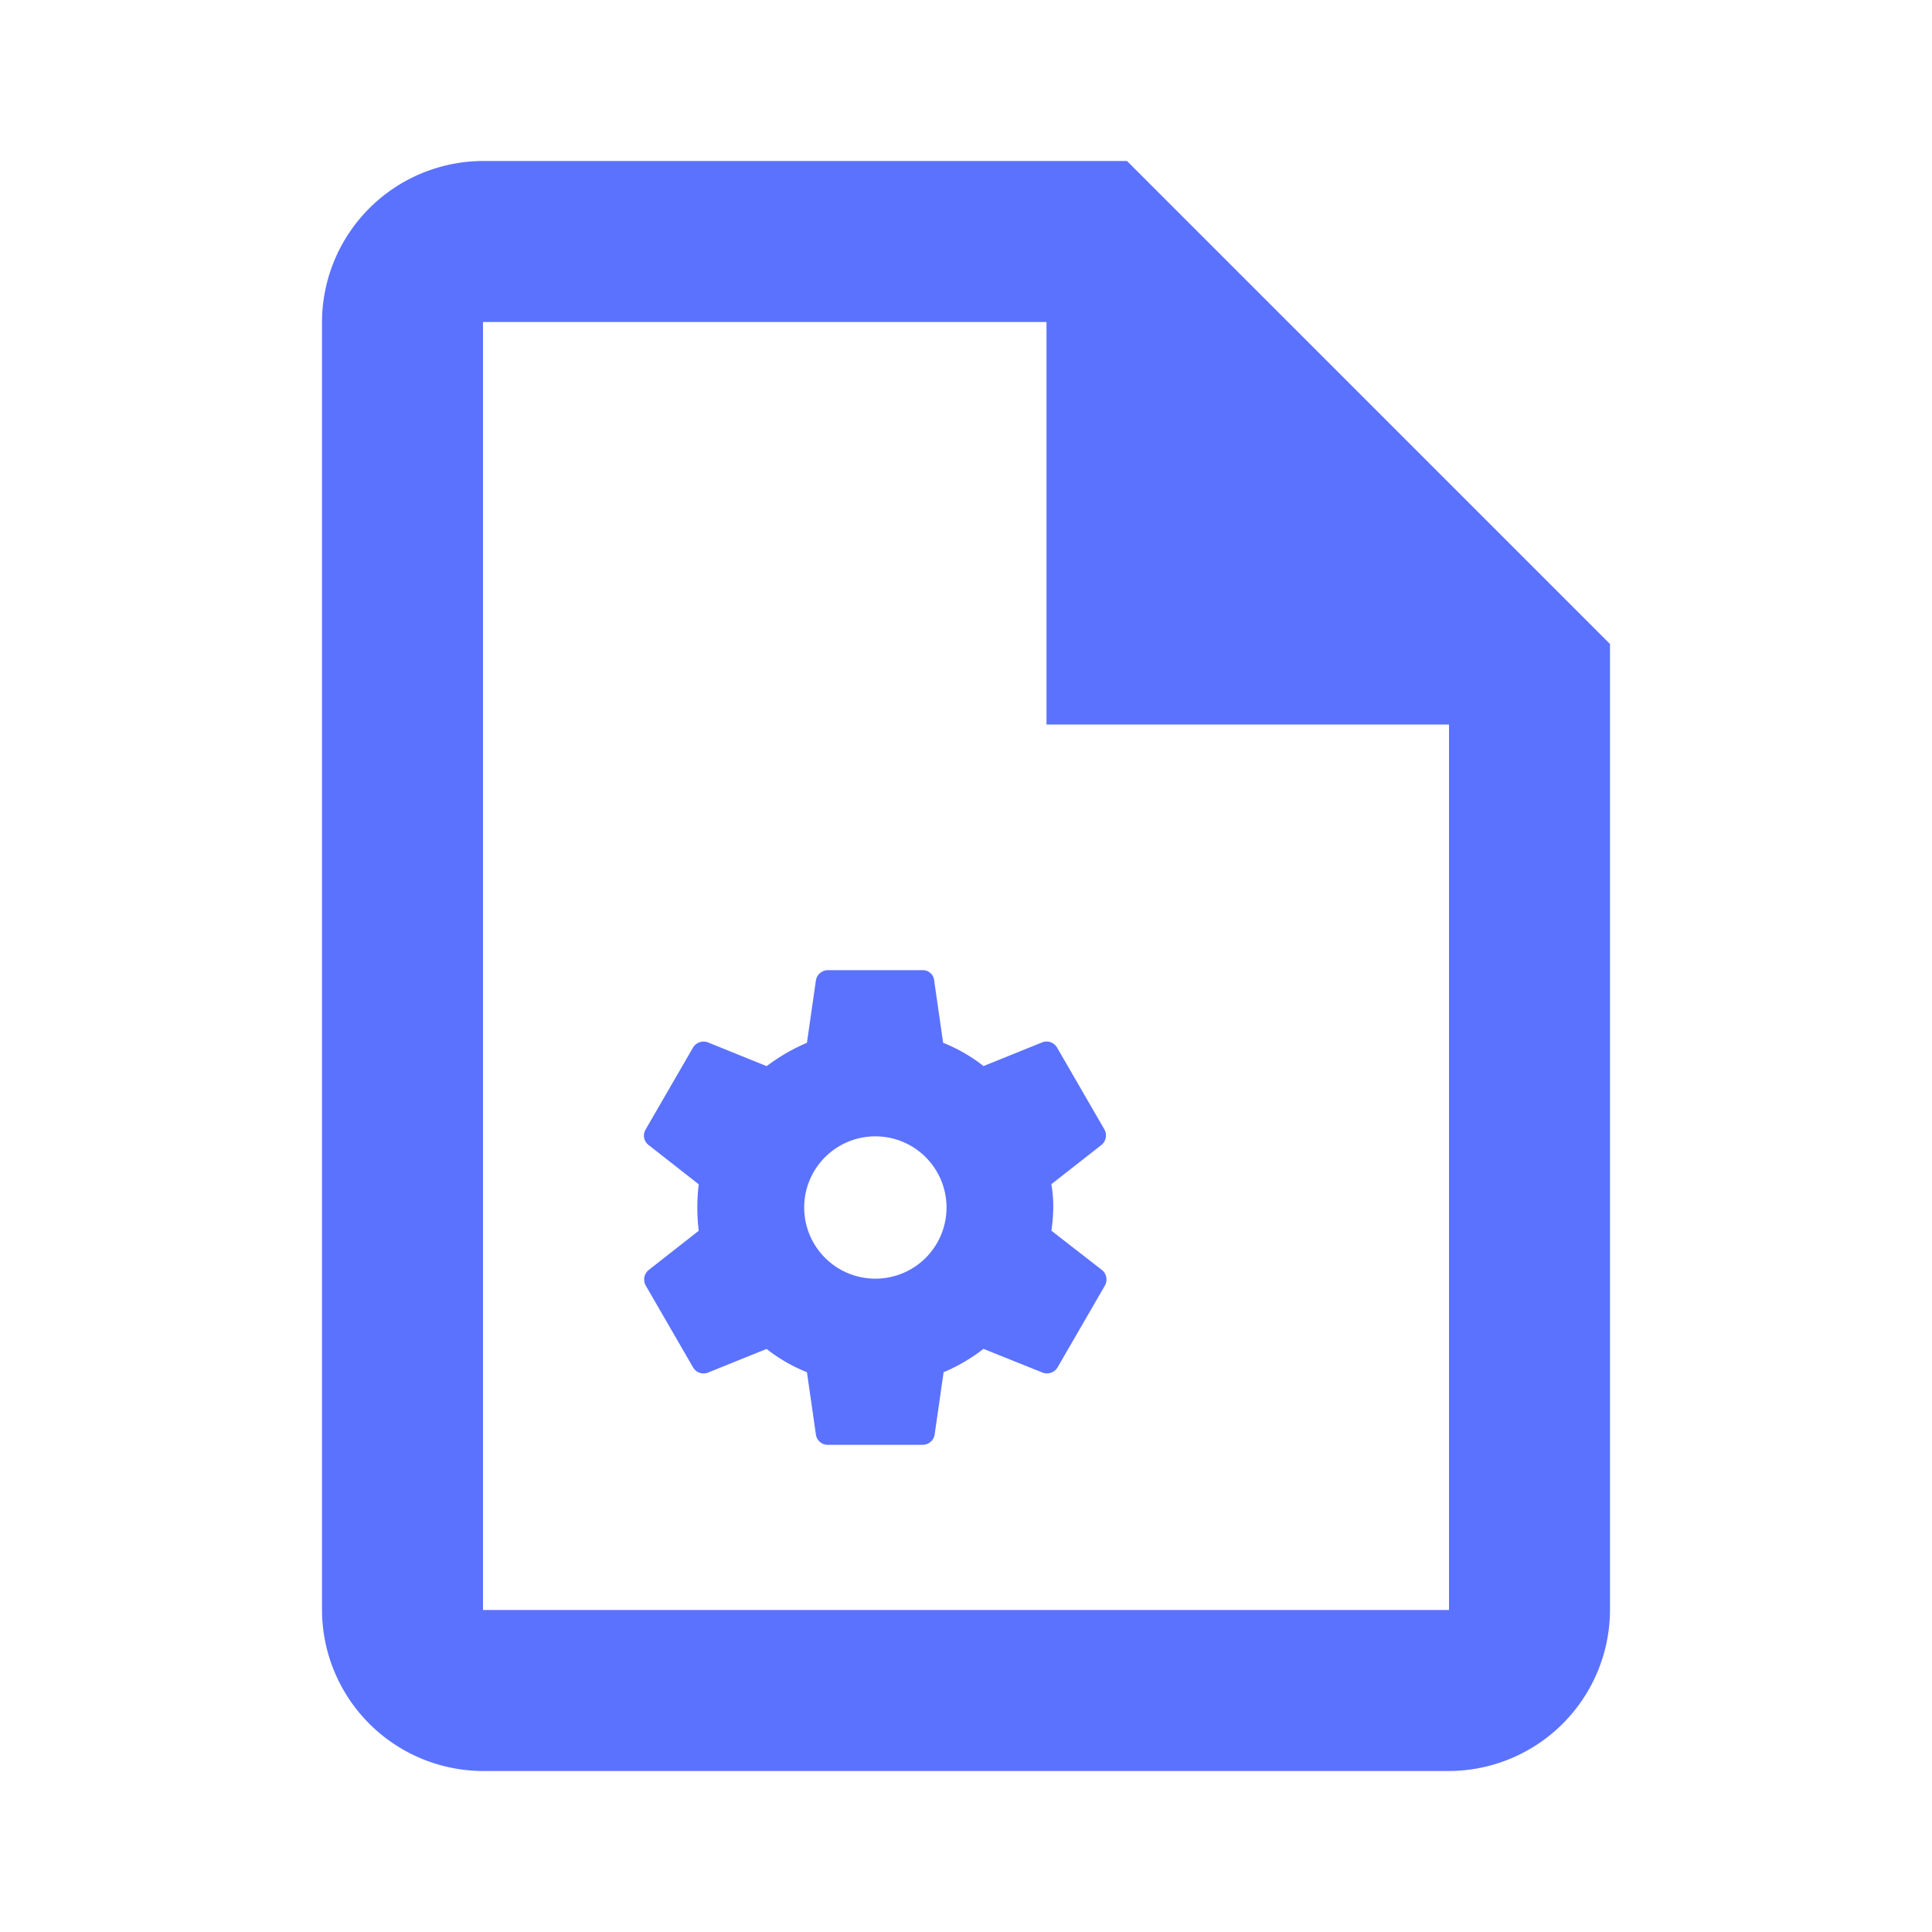 <svg xmlns="http://www.w3.org/2000/svg"   viewBox="0 0 24 24"><path fill="#5b72ff" d="m13.691 15.778l-.63-.49a2.29 2.29 0 0 0 .023-.288a1.548 1.548 0 0 0-.024-.289l.625-.49a.153.153 0 0 0 .036-.188l-.59-1.02a.15.15 0 0 0-.183-.065l-.73.295a2.016 2.016 0 0 0-.502-.289l-.112-.778a.14.14 0 0 0-.141-.124h-1.18a.151.151 0 0 0-.147.124l-.112.778a2.355 2.355 0 0 0-.5.29l-.732-.296a.154.154 0 0 0-.183.065l-.59 1.02a.146.146 0 0 0 .036.189l.625.49a2.366 2.366 0 0 0 0 .577l-.625.49a.153.153 0 0 0-.035.188l.59 1.02a.15.15 0 0 0 .182.065l.731-.295a2.016 2.016 0 0 0 .501.289l.112.778a.147.147 0 0 0 .148.124h1.179a.151.151 0 0 0 .147-.124l.112-.778a2.178 2.178 0 0 0 .495-.29l.737.296a.154.154 0 0 0 .183-.065l.59-1.02a.153.153 0 0 0-.036-.189Zm-2.818.106a.884.884 0 1 1 .885-.884a.883.883 0 0 1-.885.884Z"/><path fill="#5b72ff" d="M14 2H6a2.006 2.006 0 0 0-2 2v16a2.006 2.006 0 0 0 2 2h12a2.006 2.006 0 0 0 2-2V8Zm4 18H6V4h7v5h5Z"/></svg>